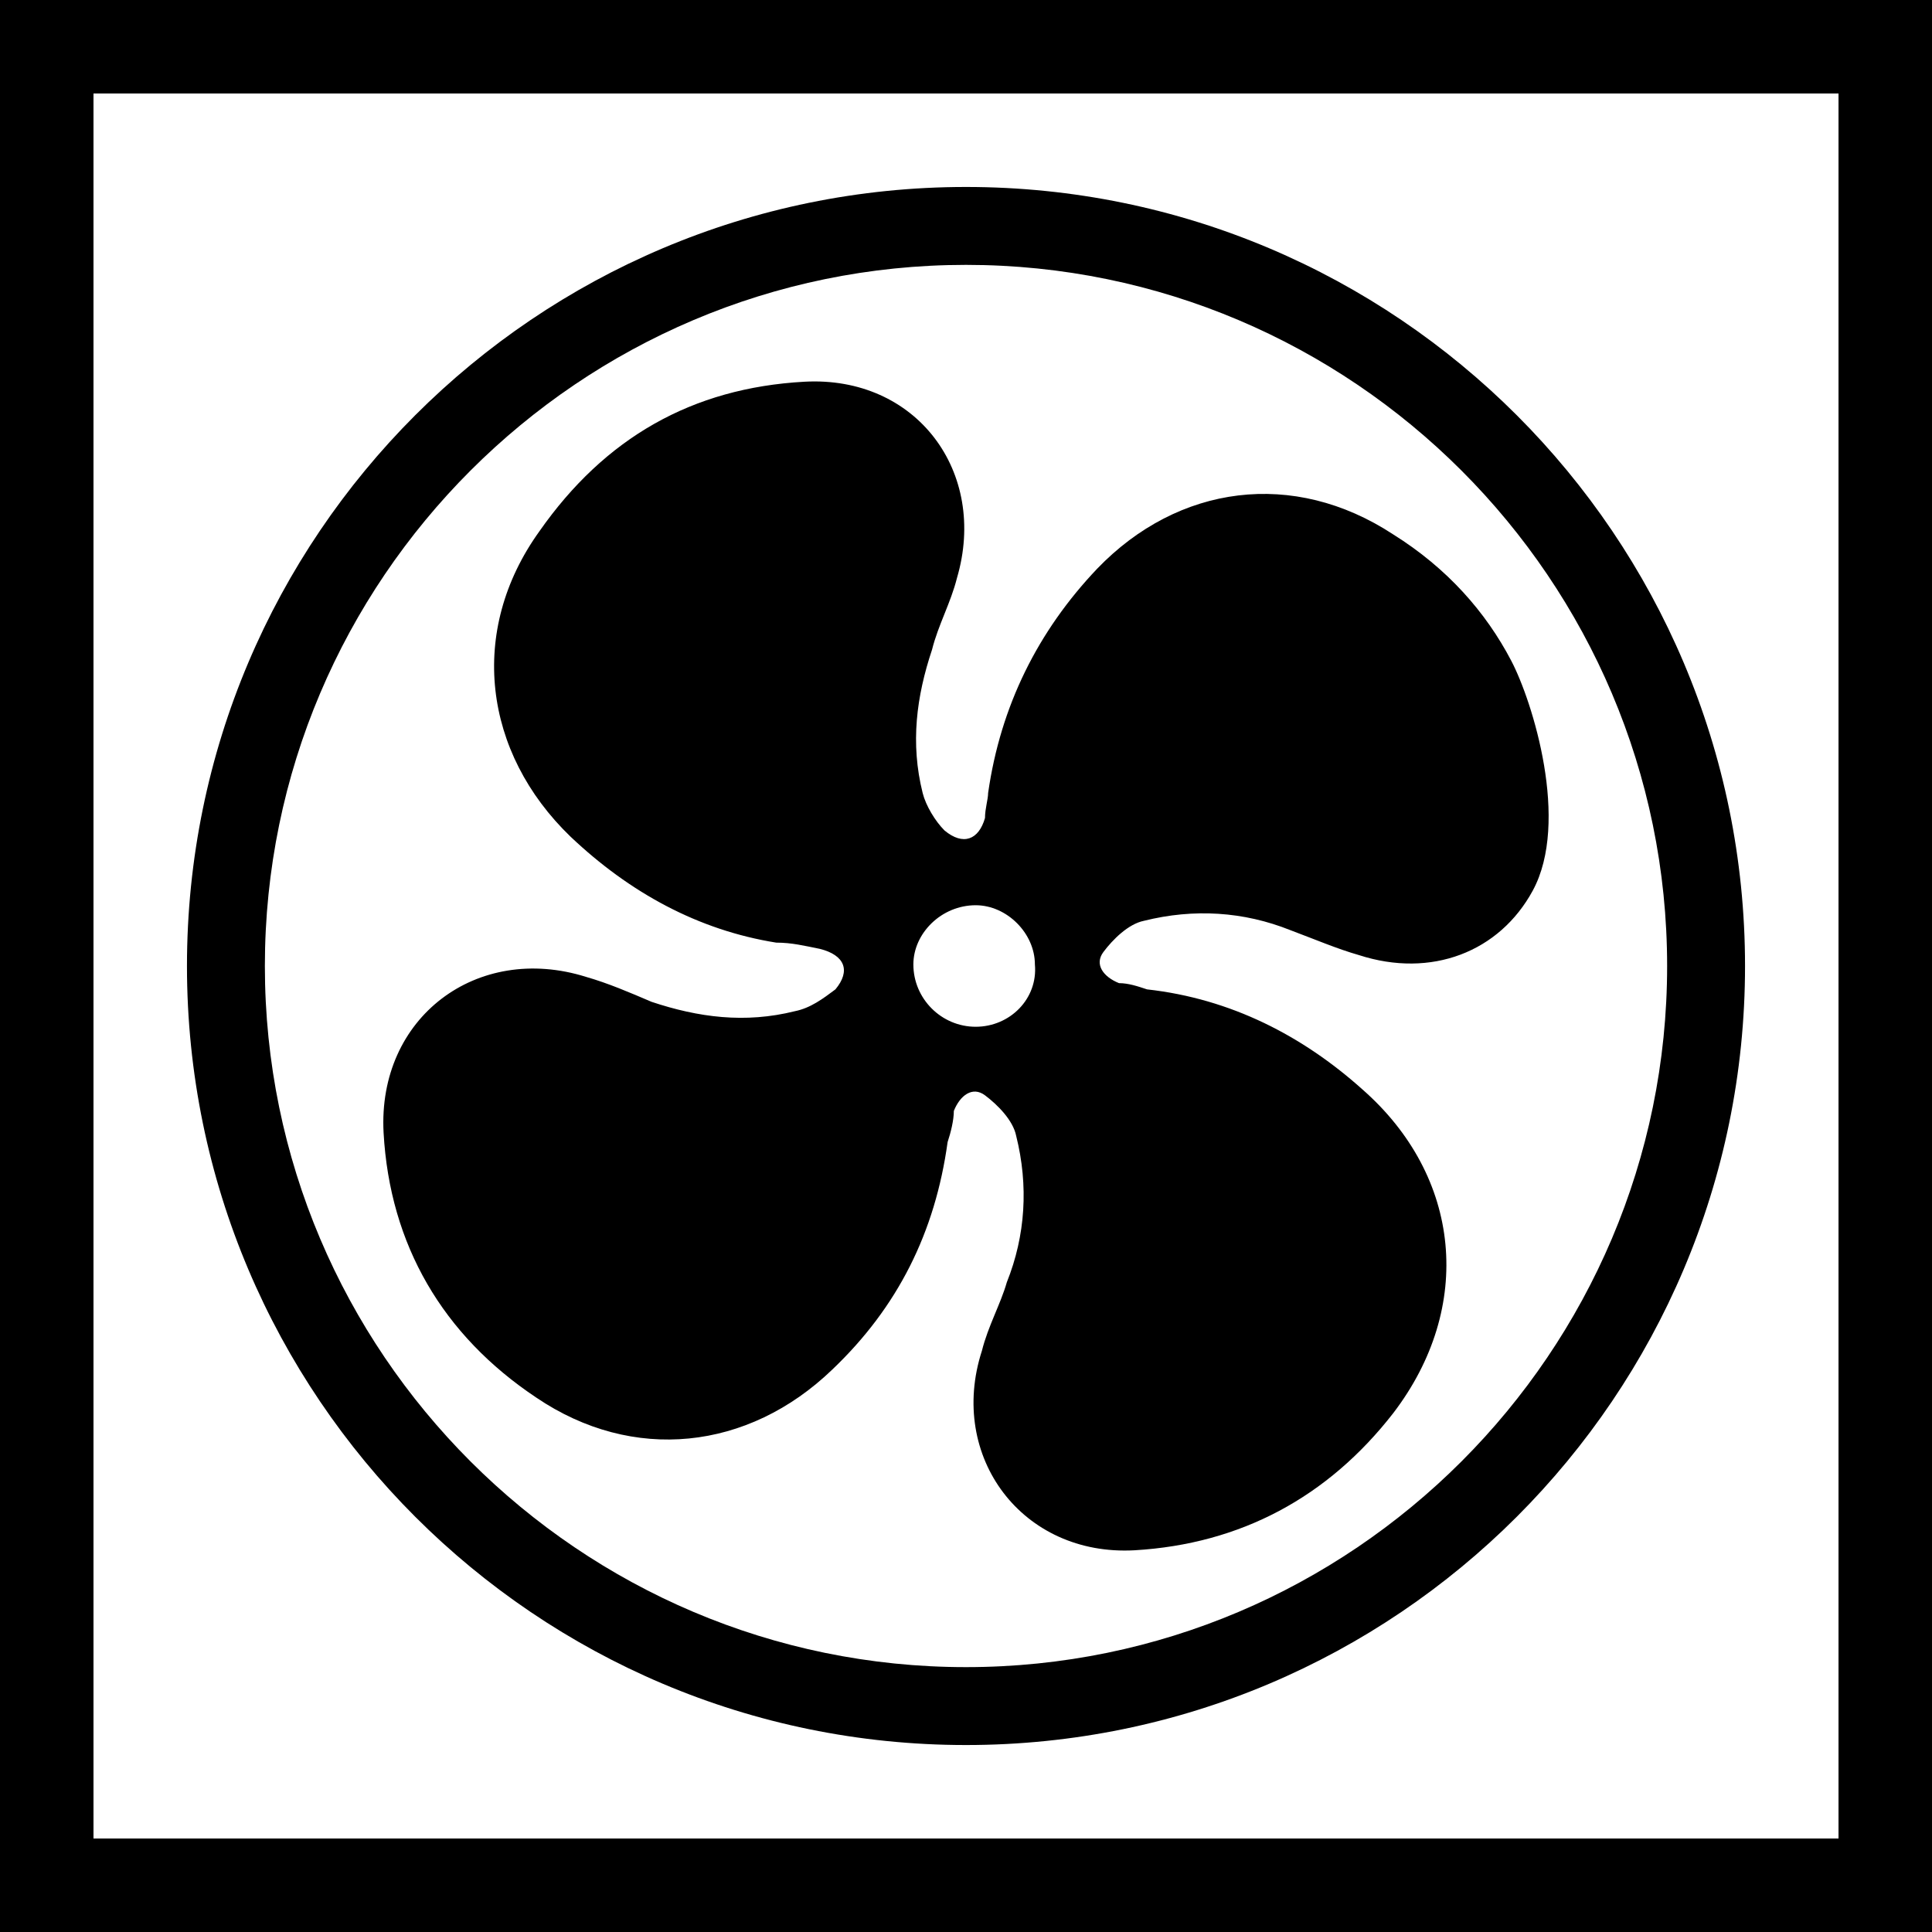 <?xml version="1.0" encoding="UTF-8" standalone="no"?>
<!-- Generator: Adobe Illustrator 29.4.0, SVG Export Plug-In . SVG Version: 9.03 Build 0)  -->

<svg
   version="1.1"
   id="Layer_1"
   x="0px"
   y="0px"
   viewBox="0 0 62 62"
   xml:space="preserve"
   sodipodi:docname="vvz052_b.svg"
   width="62"
   height="62"
   inkscape:version="1.3.2 (091e20e, 2023-11-25, custom)"
   xmlns:inkscape="http://www.inkscape.org/namespaces/inkscape"
   xmlns:sodipodi="http://sodipodi.sourceforge.net/DTD/sodipodi-0.dtd"
   xmlns="http://www.w3.org/2000/svg"
   xmlns:svg="http://www.w3.org/2000/svg"
   xmlns:c2pa="http://c2pa.org/manifest"><defs
   id="defs3" /><sodipodi:namedview
   id="namedview3"
   pagecolor="#ffffff"
   bordercolor="#000000"
   borderopacity="0.25"
   inkscape:showpageshadow="2"
   inkscape:pageopacity="0.0"
   inkscape:pagecheckerboard="0"
   inkscape:deskcolor="#d1d1d1"
   inkscape:zoom="29.33871"
   inkscape:cx="30.982958"
   inkscape:cy="31"
   inkscape:window-width="3840"
   inkscape:window-height="2054"
   inkscape:window-x="2869"
   inkscape:window-y="-11"
   inkscape:window-maximized="1"
   inkscape:current-layer="Layer_1" />
<path
   d="M 59,3 V 59 H 3 V 3 H 59 M 62,0 H 0 v 62 h 62 z"
   id="path1" />
<path
   d="M 31,8.5 C 43.4,8.5 53.5,18.6 53.5,31 53.5,43.4 43.4,53.5 31,53.5 18.6,53.5 8.5,43.4 8.5,31 8.5,18.6 18.6,8.5 31,8.5 M 31,6 C 17.2,6 6,17.2 6,31 6,44.8 17.2,56 31,56 44.8,56 56,44.8 56,31 56,17.2 44.8,6 31,6 Z"
   id="path2" />
<path
   d="m 49.189,28.579 c -1.069,1.97 -3.256,2.823 -5.579,2.071 -0.7,-0.2 -1.4,-0.5 -2.2,-0.8 -1.5,-0.6 -3.1,-0.7 -4.7,-0.3 -0.5,0.1 -1,0.6 -1.3,1 -0.3,0.4 0,0.8 0.5,1 0.3,0 0.6,0.1 0.9,0.2 2.7,0.3 5,1.5 6.9,3.2 3.2,2.8 3.6,7 1,10.4 -2.1,2.7 -4.9,4.2 -8.3,4.4 -3.6,0.2 -6,-3 -4.9,-6.4 0.2,-0.8 0.6,-1.5 0.8,-2.2 0.6,-1.5 0.7,-3.1 0.3,-4.7 -0.1,-0.5 -0.6,-1 -1,-1.3 -0.4,-0.3 -0.8,0 -1,0.5 0,0.3 -0.1,0.7 -0.2,1 -0.4,2.9 -1.6,5.3 -3.7,7.3 -2.7,2.6 -6.4,3 -9.5,0.9 -3,-2 -4.7,-4.9 -4.9,-8.5 -0.2,-3.7 3,-6.1 6.5,-5 0.7,0.2 1.4,0.5 2.1,0.8 1.5,0.5 3,0.7 4.6,0.3 0.5,-0.1 0.9,-0.4 1.3,-0.7 0.5,-0.6 0.3,-1.1 -0.5,-1.3 -0.5,-0.1 -0.9,-0.2 -1.4,-0.2 -2.5,-0.4 -4.7,-1.6 -6.6,-3.4 -2.8,-2.7 -3.3,-6.6 -1,-9.8 2.1,-3 4.9,-4.6 8.5,-4.8 3.6,-0.2 5.9,2.9 4.9,6.3 -0.2,0.8 -0.6,1.5 -0.8,2.3 -0.5,1.5 -0.7,3 -0.3,4.6 0.1,0.4 0.4,0.9 0.7,1.2 0.6,0.5 1.1,0.3 1.3,-0.4 0,-0.3 0.1,-0.6 0.1,-0.8 0.4,-2.8 1.6,-5.2 3.5,-7.2 2.6,-2.7 6.3,-3.2 9.5,-1.1 1.737,1.086 2.973,2.496 3.788,4.054 0.688,1.312 1.888,5.169 0.691,7.375 z M 31.311,32.95 c 1.1,0 2,-0.9 1.9,-2 0,-1 -0.9,-1.9 -1.9,-1.9 -1.1,0 -2,0.9 -2,1.9 0,1.1 0.9,2 2,2 z"
   id="path3" />
</svg>
